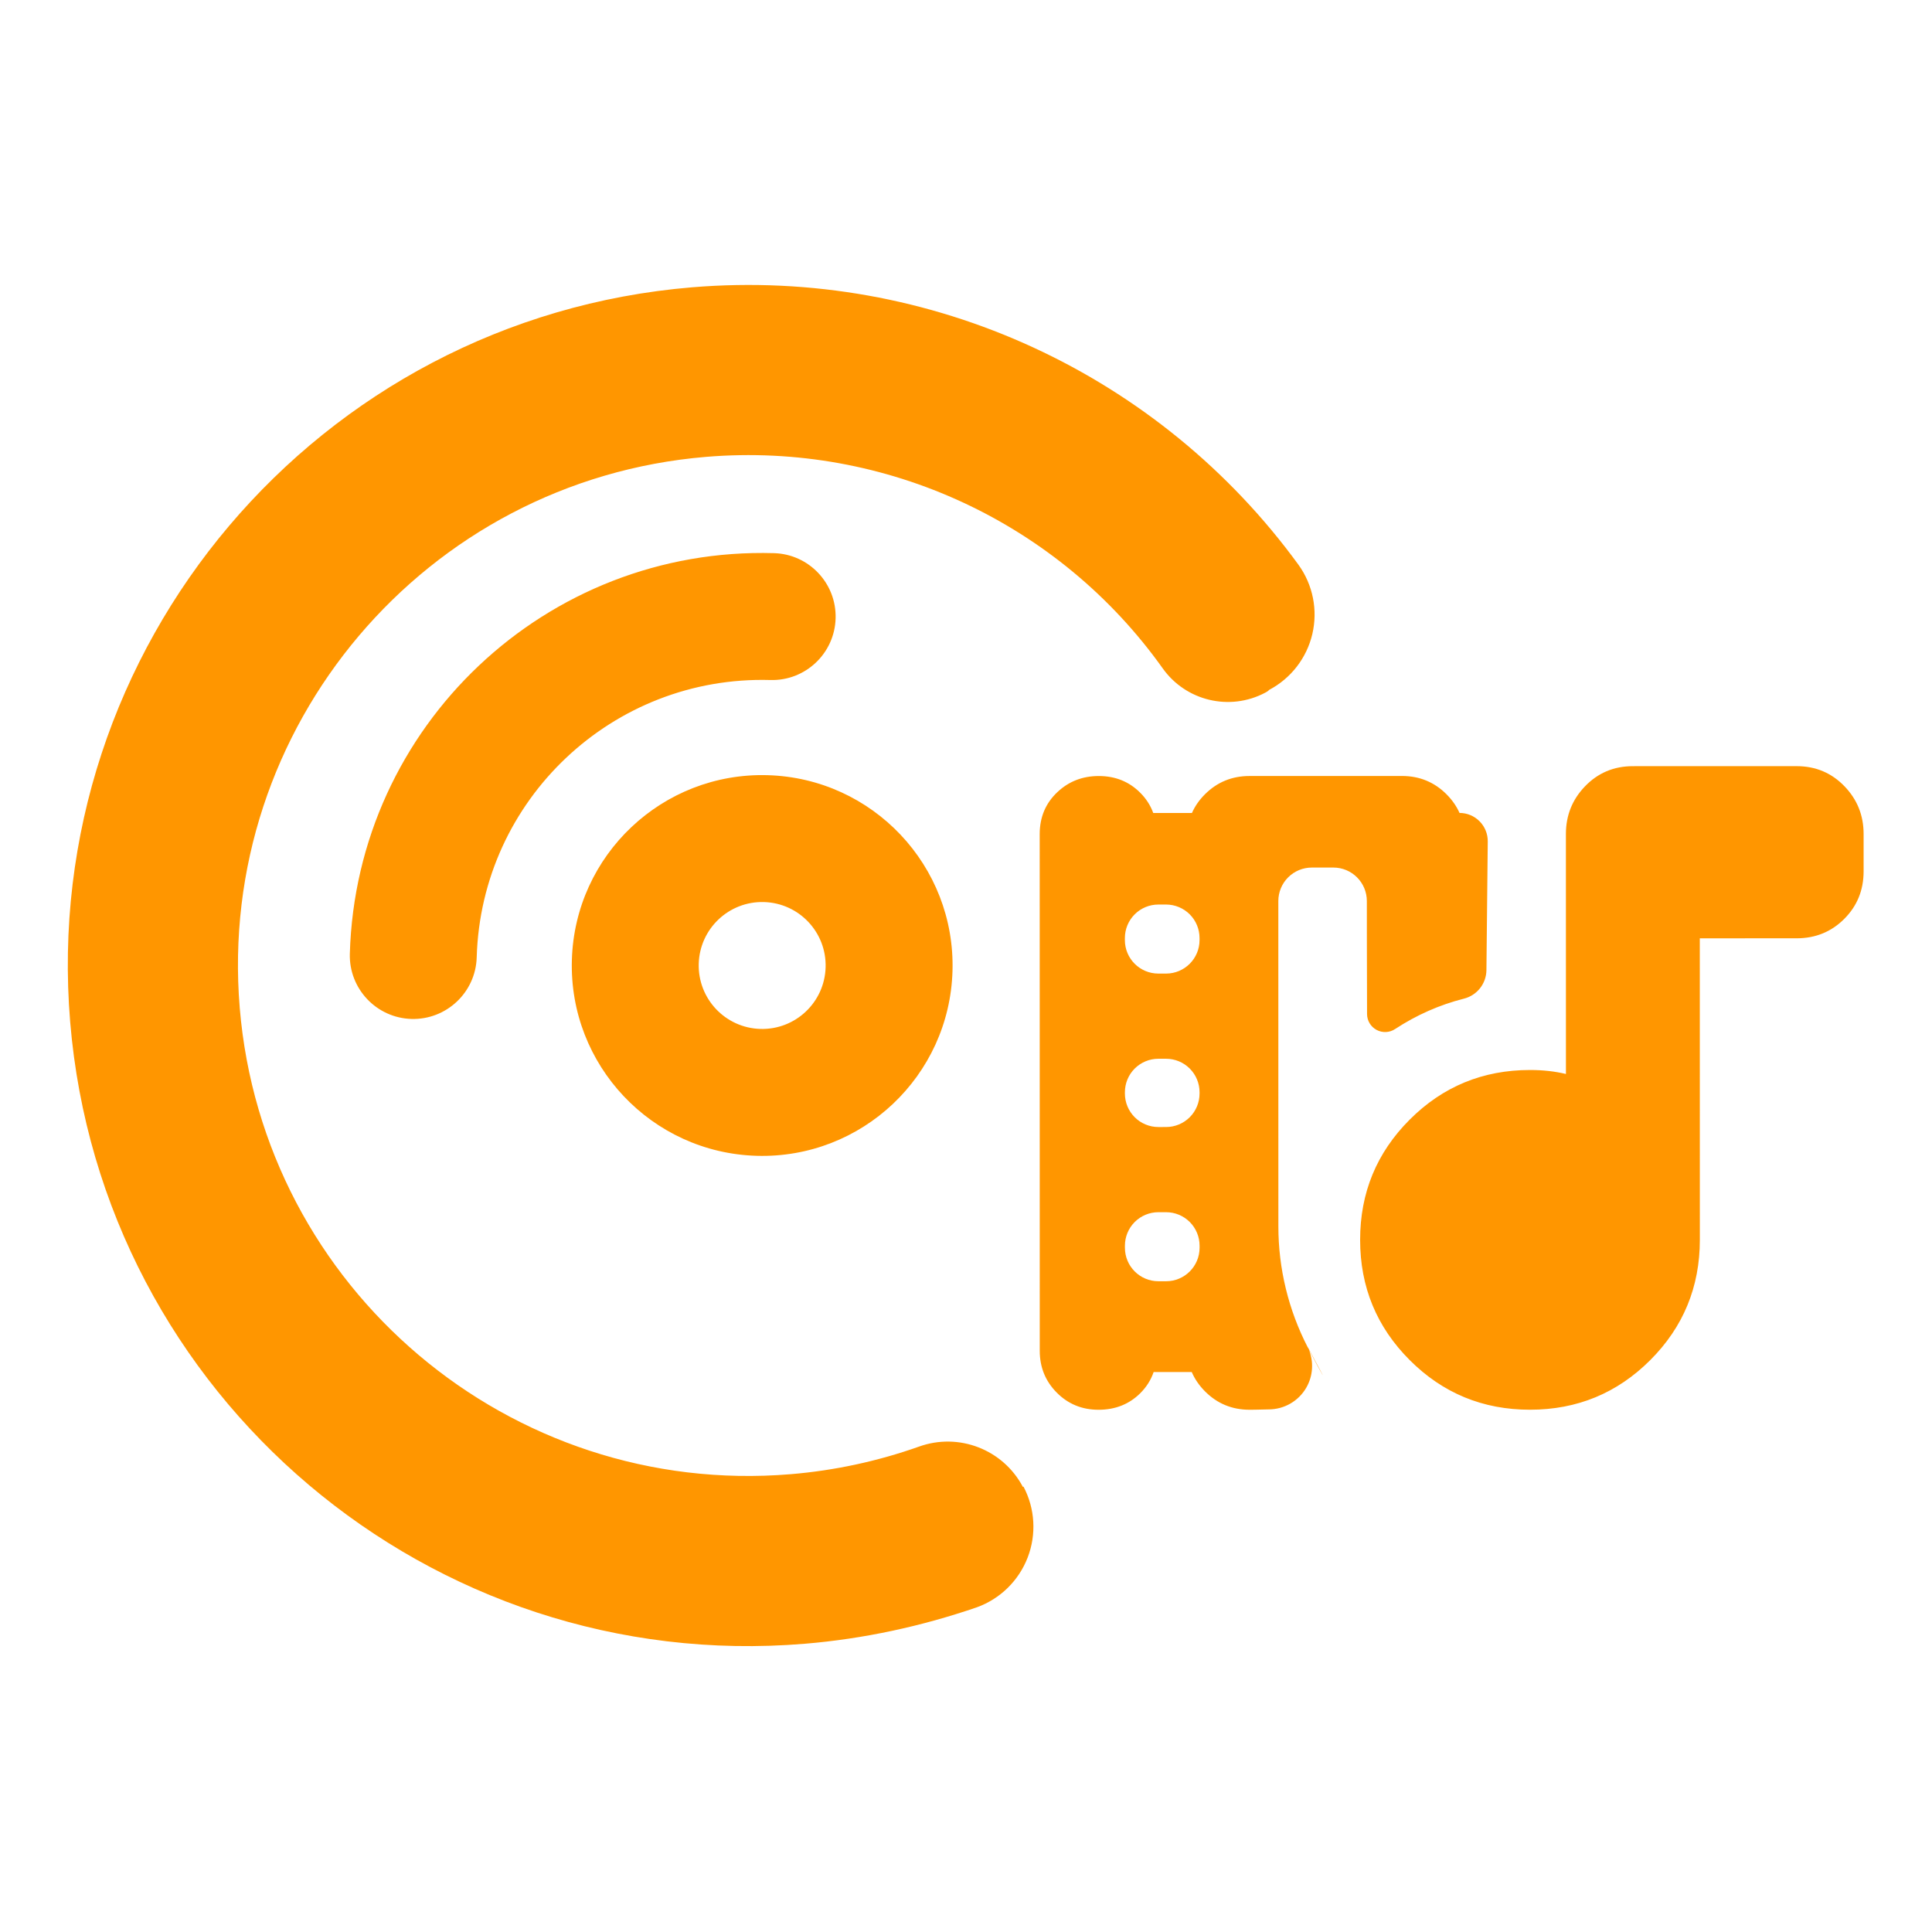 <svg clip-rule="evenodd" fill-rule="evenodd" stroke-linejoin="round" stroke-miterlimit="2" viewBox="0 0 250 250" xmlns="http://www.w3.org/2000/svg"><path fill="rgb(255, 150, 0)" d="m217.594 161.86c-.029-.09-.061-.179-.096-.268 2.112 4.821 1.072 2.605.096.268zm-.096-.268c-.038-.088-.078-.178-.118-.271.043.089.082.18.118.271zm.096.268c.393 1.226.203 2.579-.539 3.657-.853 1.239-2.304 1.927-3.803 1.802-1.084-.056-1.838-.118-1.838-.118-1.692-.141-3.068-.852-4.137-2.116-.517-.61-.895-1.269-1.132-1.979l-3.667-.304c-.335.764-.833 1.411-1.478 1.949l-.001.001c-1.12.933-2.487 1.378-4.127 1.241-1.607-.133-2.899-.808-3.891-1.992-.986-1.177-1.429-2.557-1.297-4.15l4.13-49.736c.138-1.664.841-2.958 2.046-3.914 1.162-.924 2.525-1.343 4.104-1.212 1.617.134 2.888.798 3.845 1.923.524.614.897 1.303 1.105 2.07l3.725.31c.349-.641.824-1.211 1.42-1.711 1.26-1.057 2.731-1.527 4.42-1.387l14.676 1.218c1.691.141 3.067.851 4.137 2.114l.001.002c.498.588.867 1.222 1.105 1.902.725.06 1.397.408 1.865.967.467.558.692 1.28.624 2.005l-1.158 12.375c-.122 1.301-1.107 2.356-2.397 2.566-2.413.403-4.699 1.2-6.861 2.371-.563.312-1.252.289-1.792-.061-.541-.349-.845-.968-.792-1.609.335-4.262.884-10.876.884-10.876.147-1.78-1.176-3.343-2.956-3.491l-2.075-.172c-.854-.071-1.702.201-2.357.755-.654.554-1.062 1.346-1.133 2.2l-2.6 31.322c-.337 4.049.301 8.119 1.858 11.871.029.069.057.138.086.207zm-15.654-26.096c-.071.855.201 1.703.755 2.358.554.654 1.346 1.062 2.2 1.133l.741.061c.855.071 1.703-.2 2.357-.755.655-.554 1.062-1.345 1.133-2.2l.011-.127c.071-.854-.201-1.702-.755-2.357-.554-.654-1.346-1.062-2.2-1.133l-.741-.062c-.855-.07-1.703.201-2.357.755-.655.554-1.062 1.346-1.133 2.201zm1.226-14.771c-.147 1.78 1.176 3.342 2.956 3.49l.74.062c1.78.147 3.343-1.176 3.491-2.956l.016-.2c.071-.855-.2-1.703-.754-2.358-.555-.654-1.346-1.062-2.201-1.133l-.741-.061c-.854-.071-1.702.2-2.357.755-.654.554-1.062 1.345-1.133 2.2zm-2.458 29.617c-.148 1.78 1.175 3.343 2.955 3.49l.741.062c1.779.148 3.342-1.175 3.49-2.955l.017-.201c.071-.855-.201-1.703-.755-2.357-.554-.655-1.346-1.062-2.201-1.133l-.74-.062c-.855-.071-1.703.201-2.358.755-.654.554-1.062 1.346-1.133 2.2zm22.18-64.347c1.224 2.039 1.505 4.507.772 6.769-.734 2.262-2.411 4.095-4.599 5.027-.121.119-.267.181-.413.243-3.565 1.519-7.704.159-9.674-3.179-8.768-14.757-24.763-24-42.253-24-27.212 0-49.304 22.092-49.304 49.304s22.092 49.304 49.304 49.304c4.247 0 8.465-.548 12.553-1.624 3.954-1.07 8.092.938 9.697 4.707l.06-.025c.939 2.203.878 4.704-.165 6.86-1.044 2.155-2.969 3.754-5.279 4.383-5.502 1.393-11.165 2.134-16.866 2.134-36.282 0-65.739-29.457-65.739-65.739s29.457-65.739 65.739-65.739c23.166 0 44.365 12.162 56.167 31.575zm-50.402-5.328c3.362.376 5.786 3.412 5.409 6.774-.377 3.363-3.412 5.787-6.775 5.41-15.141-1.697-28.79 9.202-30.487 24.343-.377 3.362-3.412 5.786-6.775 5.41-3.362-.377-5.786-3.413-5.409-6.775 2.45-21.871 22.166-37.613 44.037-35.162zm-6.486 57.876c-10.094-1.131-17.36-10.231-16.228-20.325 1.131-10.094 10.23-17.36 20.324-16.229 10.095 1.132 17.36 10.231 16.229 20.325s-10.231 17.36-20.325 16.229zm1.366-12.185c3.364.377 6.397-2.044 6.774-5.409.378-3.365-2.044-6.398-5.409-6.775s-6.398 2.045-6.775 5.409c-.377 3.365 2.045 6.398 5.41 6.775zm77.186 10.785 1.918-23.103c.149-1.789.889-3.262 2.209-4.426 1.348-1.19 2.938-1.719 4.777-1.566l15.769 1.309c1.839.153 3.32.937 4.454 2.332 1.109 1.366 1.597 2.941 1.449 4.73l-.299 3.6c-.152 1.825-.912 3.294-2.246 4.424-1.334 1.129-2.908 1.636-4.734 1.485l-9.325-.774-2.409 29.026c-.377 4.537-2.291 8.263-5.736 11.18-3.446 2.917-7.436 4.19-11.973 3.814-4.538-.377-8.263-2.291-11.18-5.737-2.917-3.445-4.191-7.435-3.814-11.972.376-4.538 2.291-8.264 5.736-11.181s7.435-4.19 11.973-3.813c1.263.104 2.406.332 3.431.672z" transform="matrix(1.335 -.111 .111 1.335 -139.098 -17.325)"/></svg>